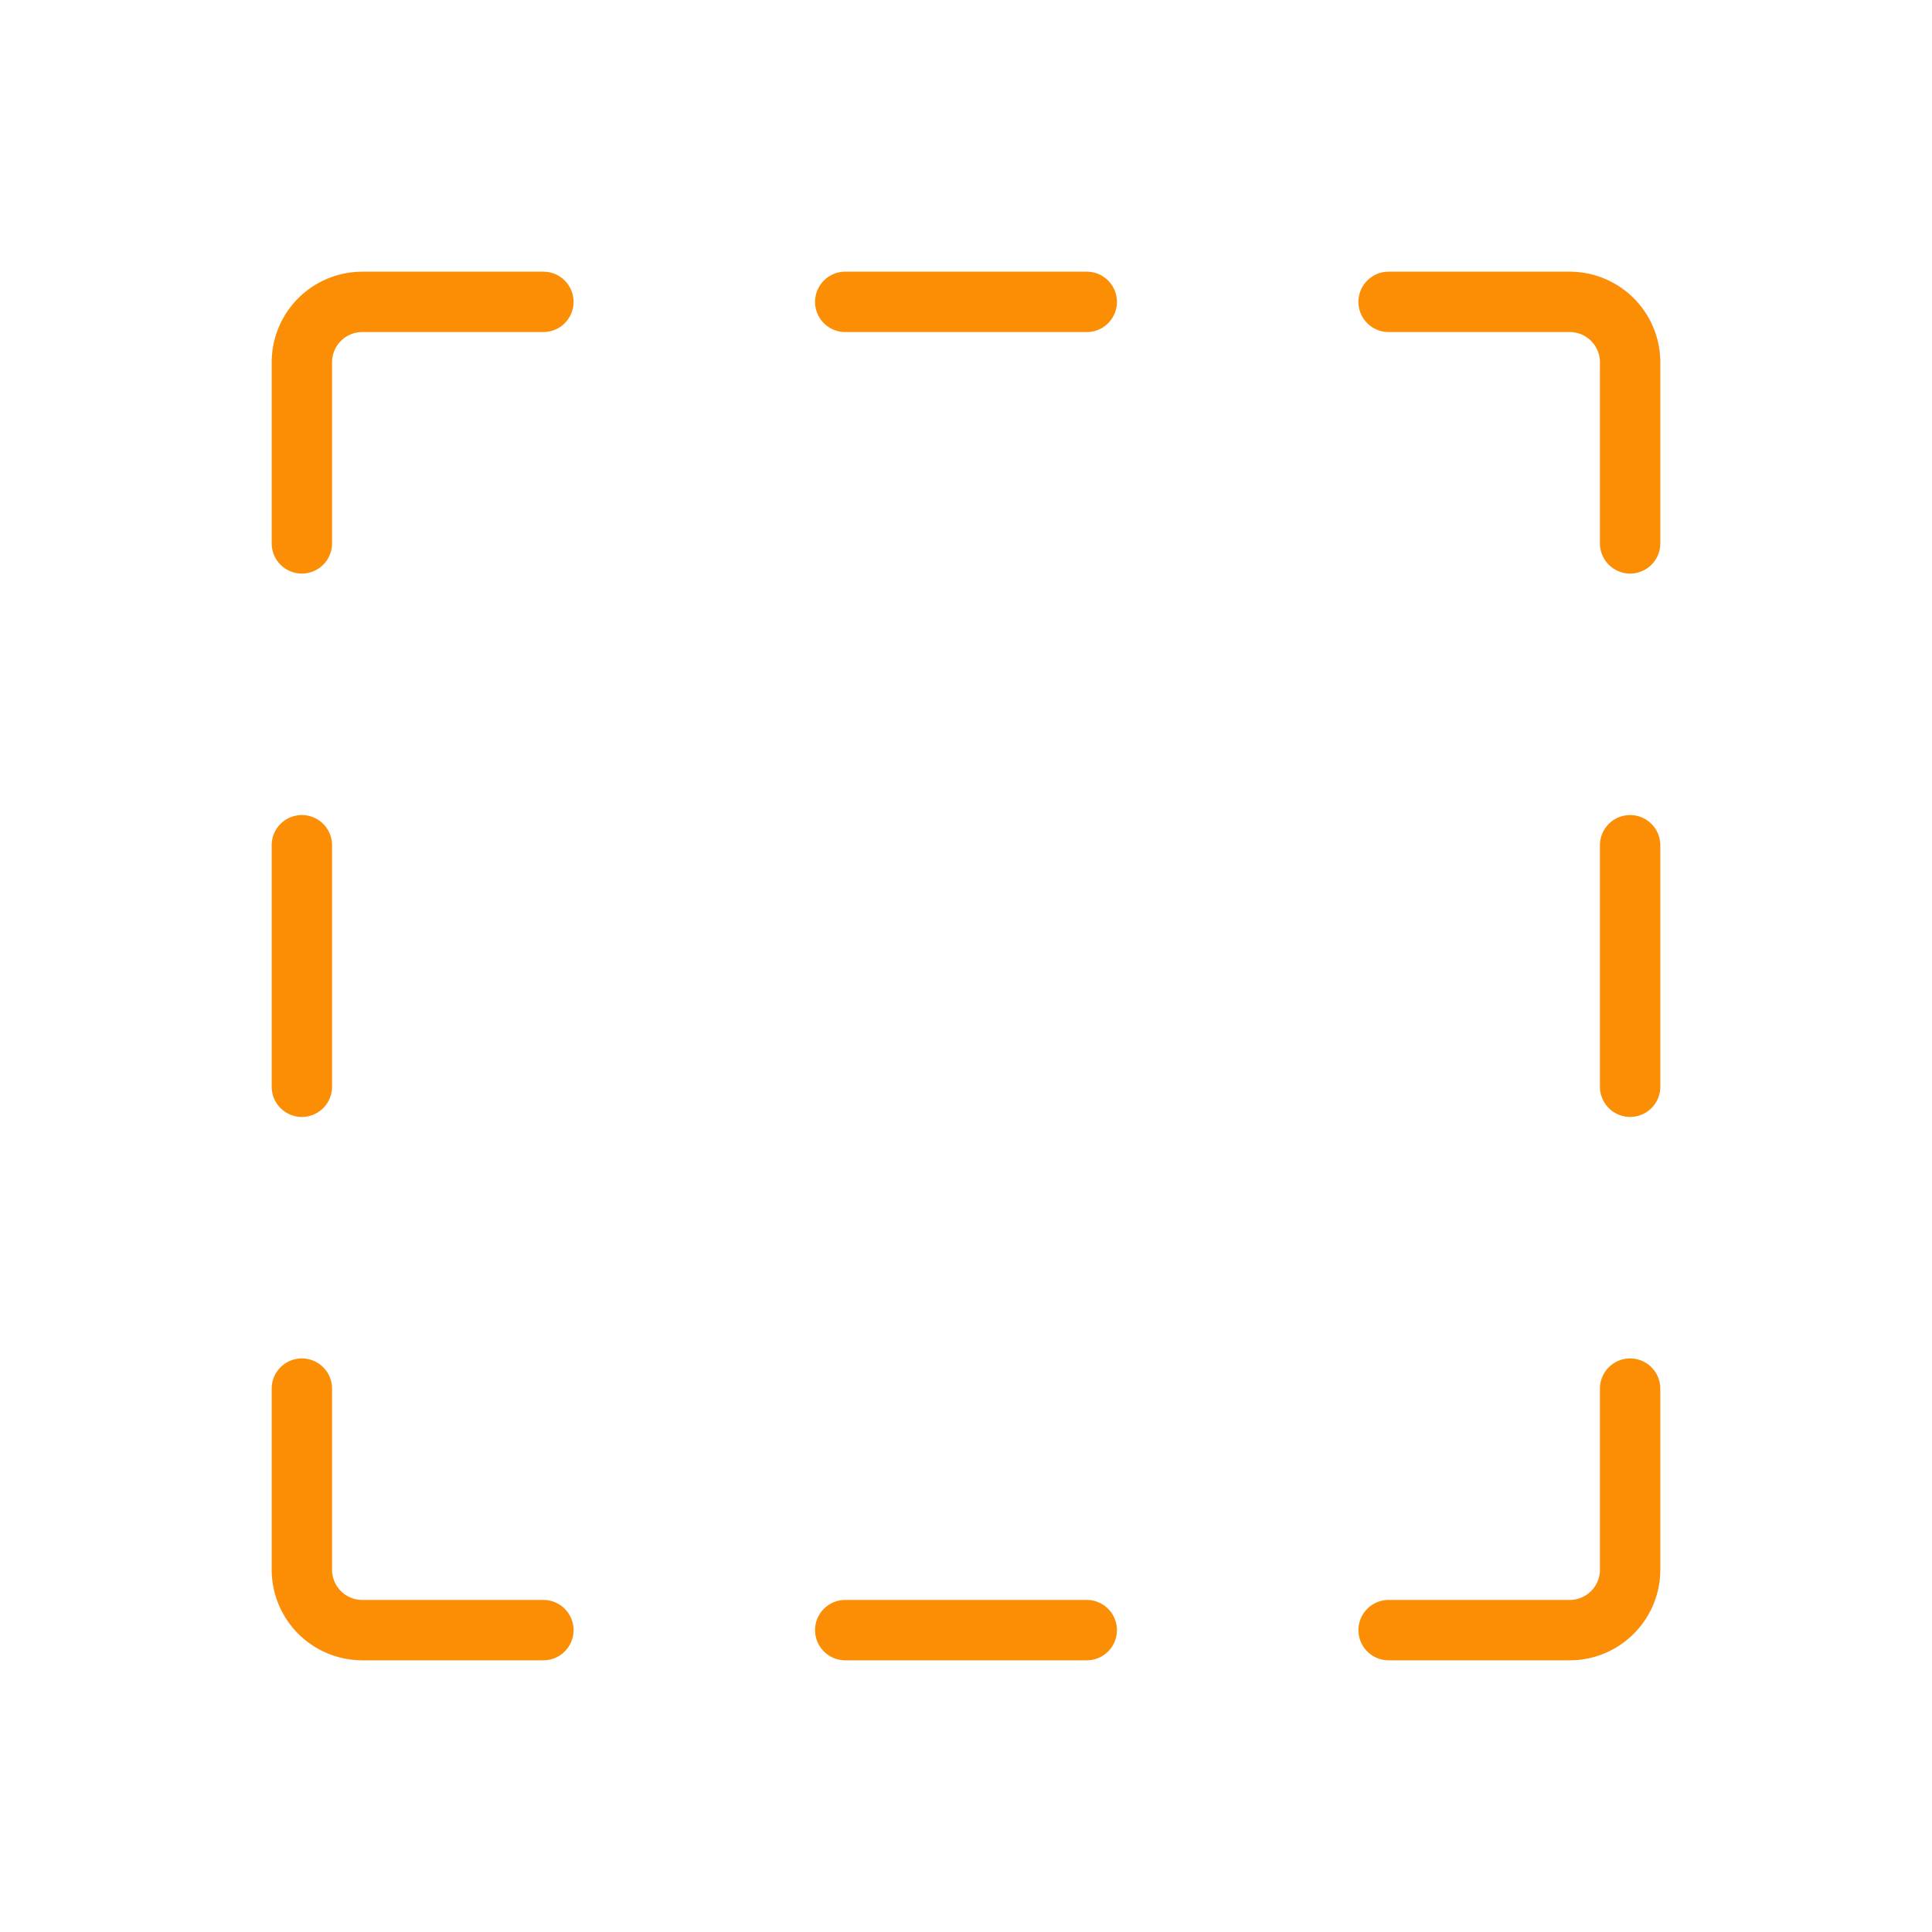 <?xml version="1.0" encoding="utf-8"?>
<svg fill="#fc8e06" width="800px" height="800px" viewBox="0 0 256 256" id="Flat" xmlns="http://www.w3.org/2000/svg">
  <path d="M148,40a4,4,0,0,1-4,4H112a4,4,0,0,1,0-8h32A4,4,0,0,1,148,40Zm-4,172H112a4,4,0,0,0,0,8h32a4,4,0,0,0,0-8ZM208,36H184a4,4,0,0,0,0,8h24a4.005,4.005,0,0,1,4,4V72a4,4,0,0,0,8,0V48A12.014,12.014,0,0,0,208,36Zm8,72a4,4,0,0,0-4,4v32a4,4,0,0,0,8,0v-32A4,4,0,0,0,216,108Zm0,72a4,4,0,0,0-4,4V208a4.005,4.005,0,0,1-4,4H184a4,4,0,0,0,0,8h24a12.014,12.014,0,0,0,12-12V184A4,4,0,0,0,216,180Zm-176-32a4,4,0,0,0,4-4v-32a4,4,0,1,0-8,0v32A4,4,0,0,0,40,148ZM72,212H48a4.005,4.005,0,0,1-4-4V184a4,4,0,0,0-8,0V208a12.014,12.014,0,0,0,12,12H72a4,4,0,0,0,0-8ZM72,36H48A12.014,12.014,0,0,0,36,48V72a4,4,0,0,0,8,0V48a4.005,4.005,0,0,1,4-4H72a4,4,0,0,0,0-8Z"/>
</svg>